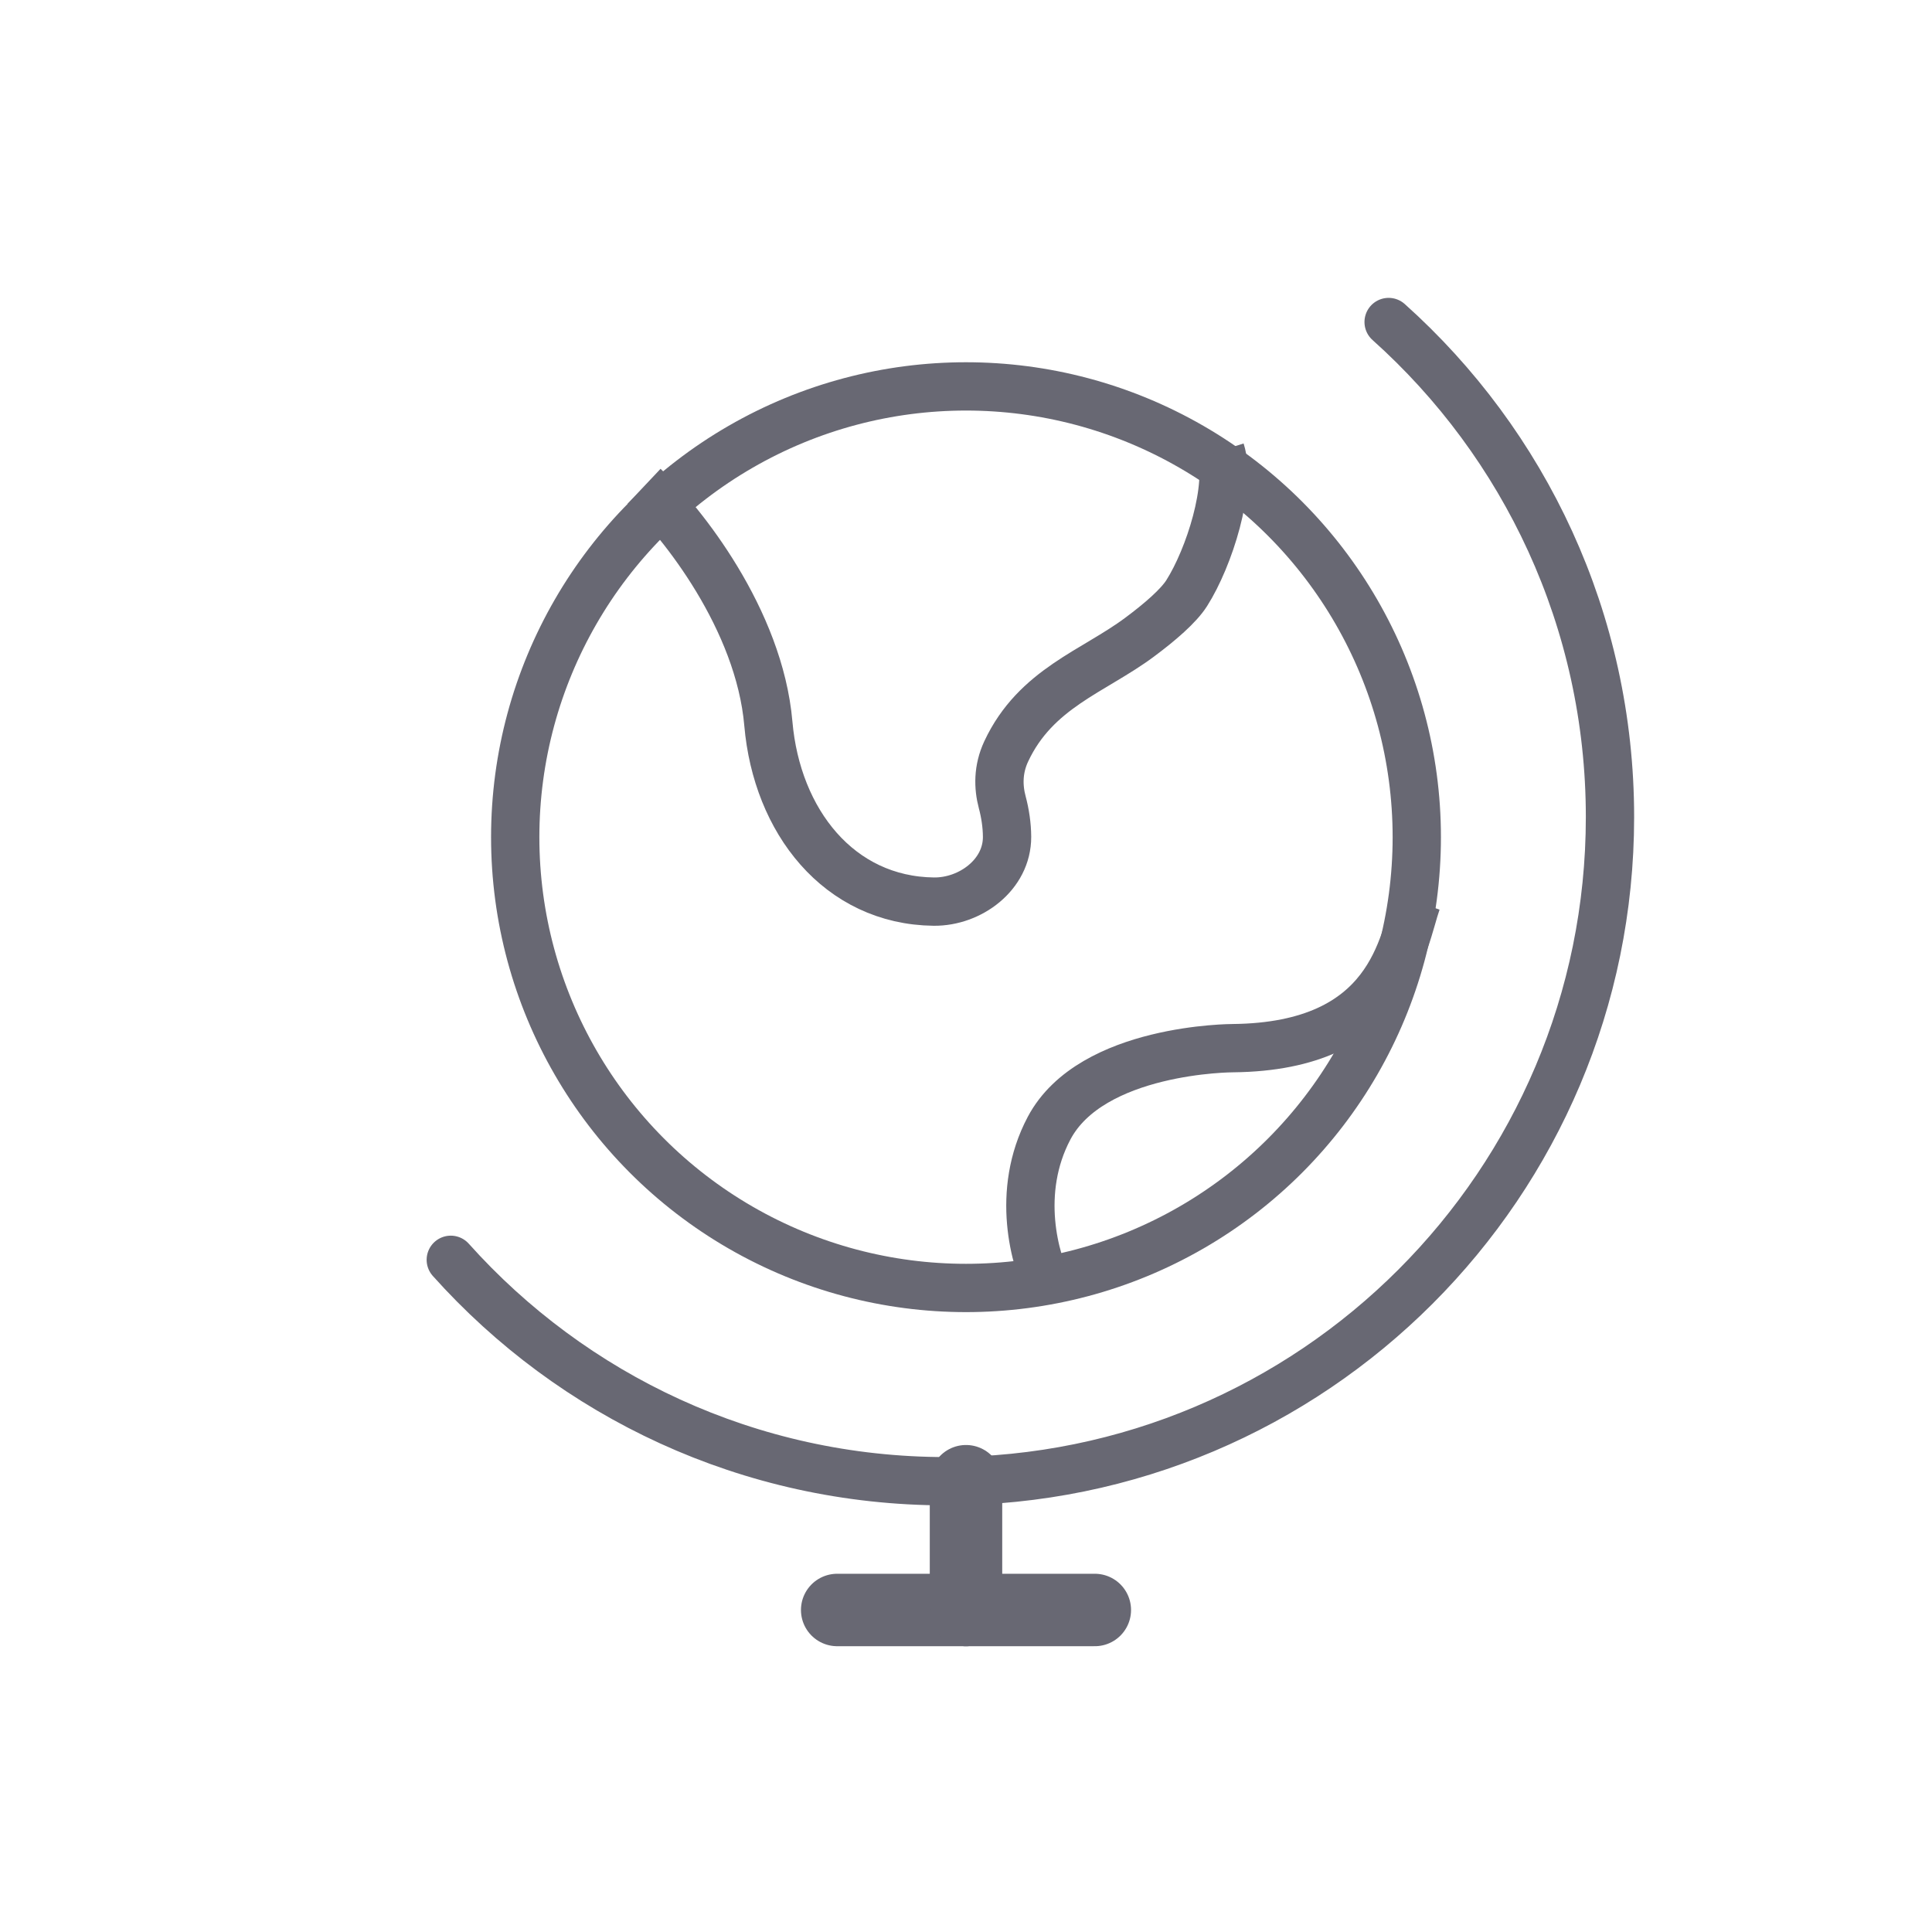 <svg width="40" height="40" viewBox="0 0 40 40" fill="none" xmlns="http://www.w3.org/2000/svg">
<circle cx="20" cy="17.333" r="9.333" stroke="#686873"/>
<path d="M9.333 26.083C11.851 28.896 15.51 30.667 19.583 30.667C27.177 30.667 33.333 24.51 33.333 16.916C33.333 12.844 31.563 9.185 28.75 6.667" stroke="#686873" stroke-linecap="round"/>
<path d="M13.333 10.07C14.114 10.807 15.721 12.821 15.908 14.982C16.083 17.003 17.369 18.644 19.333 18.667C20.088 18.675 20.852 18.11 20.85 17.327C20.849 17.085 20.811 16.837 20.75 16.609C20.666 16.293 20.659 15.928 20.833 15.556C21.443 14.252 22.643 13.901 23.593 13.193C24.015 12.879 24.399 12.548 24.569 12.281C25.037 11.544 25.505 10.07 25.271 9.333" stroke="#686873"/>
<path d="M29.333 18.667C29.041 19.494 28.833 21.667 25.527 21.701C25.527 21.701 22.599 21.701 21.721 23.356C21.019 24.68 21.428 26.115 21.721 26.667" stroke="#686873"/>
<path d="M20 33.333V30.667" stroke="#686873" stroke-width="1.5" stroke-linecap="round"/>
<path d="M20 33.333H17.333" stroke="#686873" stroke-width="1.5" stroke-linecap="round"/>
<path d="M22.667 33.333H20" stroke="#686873" stroke-width="1.5" stroke-linecap="round"/>
</svg>

